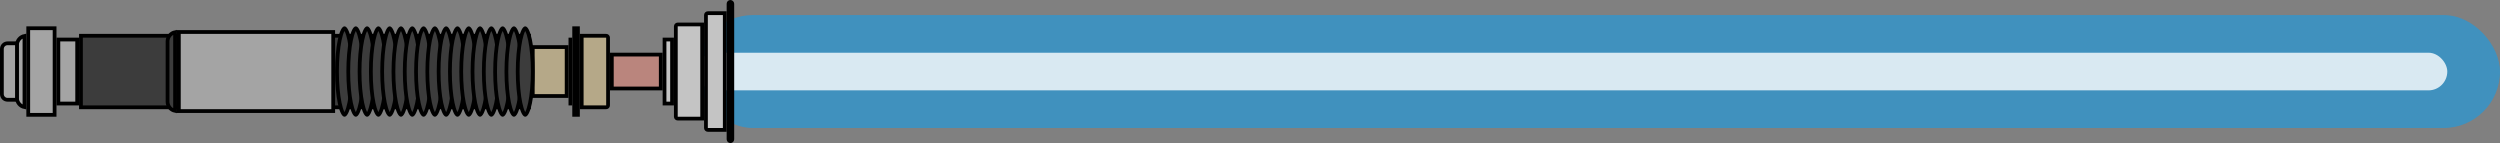 <svg width="664" height="38" viewBox="0 0 664 38" fill="none" xmlns="http://www.w3.org/2000/svg">
<rect x="0" y="0" width="664" height="38" fill="#808080" stroke="none"/>
<g id="lightsaber">
<g id="light-saber">
<rect id="outer-light" x="185" y="4" width="479" height="30" rx="15" fill="#00A2FD" fill-opacity="0.5"/>
<rect id="inner-light" x="185" y="14" width="465" height="10" rx="5" fill="white" fill-opacity="0.8"/>
</g>
<g id="saber-wrist">
<rect id="Rectangle 3" x="21.5" y="9.5" width="119" height="19" fill="#3C3C3C" stroke="black"/>
<rect id="Rectangle 10" x="141.5" y="12.5" width="9" height="13" fill="#B5A888" stroke="black"/>
<rect id="Rectangle 11" x="151.25" y="10.25" width="0.5" height="17.5" fill="#B5A888" stroke="black" stroke-width="0.5"/>
<rect id="Rectangle 12" x="152.5" y="7.5" width="1" height="23" fill="#B5A888" stroke="black"/>
<path id="Rectangle 13" d="M154.5 9.5H161C161.276 9.5 161.5 9.724 161.5 10V28C161.5 28.276 161.276 28.5 161 28.5H154.5V9.5Z" fill="#B5A888" stroke="black"/>
<rect id="Rectangle 14" x="162.5" y="14.5" width="13" height="9" fill="#BA857D" stroke="black"/>
<rect id="Rectangle 15" x="176.5" y="10.5" width="2" height="17" fill="#C4C4C4" stroke="black"/>
<path id="Rectangle 16" d="M180 6.5H186.5V31.5H180C179.724 31.5 179.5 31.276 179.5 31V7C179.5 6.724 179.724 6.5 180 6.5Z" fill="#C4C4C4" stroke="black"/>
<path id="Ellipse 1" d="M93.5 19C93.5 22.29 93.222 25.254 92.778 27.383C92.556 28.452 92.297 29.284 92.025 29.836C91.888 30.113 91.761 30.294 91.653 30.399C91.602 30.451 91.562 30.476 91.537 30.489C91.513 30.5 91.502 30.5 91.5 30.5C91.498 30.5 91.487 30.5 91.463 30.489C91.438 30.476 91.398 30.451 91.347 30.399C91.239 30.294 91.112 30.113 90.975 29.836C90.703 29.284 90.444 28.452 90.222 27.383C89.778 25.254 89.5 22.29 89.5 19C89.5 15.71 89.778 12.746 90.222 10.617C90.444 9.548 90.703 8.716 90.975 8.164C91.112 7.887 91.239 7.706 91.347 7.601C91.398 7.549 91.438 7.524 91.463 7.511C91.487 7.5 91.498 7.5 91.5 7.5C91.502 7.5 91.513 7.5 91.537 7.511C91.562 7.524 91.602 7.549 91.653 7.601C91.761 7.706 91.888 7.887 92.025 8.164C92.297 8.716 92.556 9.548 92.778 10.617C93.222 12.746 93.5 15.71 93.5 19Z" fill="#3C3C3C" stroke="black"/>
<path id="Ellipse 2" d="M96.5 19C96.5 22.29 96.222 25.254 95.778 27.383C95.556 28.452 95.297 29.284 95.025 29.836C94.888 30.113 94.761 30.294 94.653 30.399C94.602 30.451 94.562 30.476 94.537 30.489C94.513 30.5 94.502 30.5 94.5 30.5C94.498 30.5 94.487 30.5 94.463 30.489C94.438 30.476 94.398 30.451 94.347 30.399C94.239 30.294 94.112 30.113 93.975 29.836C93.703 29.284 93.444 28.452 93.222 27.383C92.778 25.254 92.5 22.29 92.5 19C92.5 15.71 92.778 12.746 93.222 10.617C93.444 9.548 93.703 8.716 93.975 8.164C94.112 7.887 94.239 7.706 94.347 7.601C94.398 7.549 94.438 7.524 94.463 7.511C94.487 7.5 94.498 7.5 94.5 7.5C94.502 7.5 94.513 7.5 94.537 7.511C94.562 7.524 94.602 7.549 94.653 7.601C94.761 7.706 94.888 7.887 95.025 8.164C95.297 8.716 95.556 9.548 95.778 10.617C96.222 12.746 96.5 15.71 96.5 19Z" fill="#3C3C3C" stroke="black"/>
<path id="Ellipse 3" d="M99.5 19C99.5 22.29 99.222 25.254 98.778 27.383C98.556 28.452 98.297 29.284 98.025 29.836C97.888 30.113 97.761 30.294 97.653 30.399C97.602 30.451 97.562 30.476 97.537 30.489C97.513 30.5 97.502 30.5 97.5 30.5C97.498 30.5 97.487 30.5 97.463 30.489C97.438 30.476 97.398 30.451 97.347 30.399C97.239 30.294 97.112 30.113 96.975 29.836C96.703 29.284 96.444 28.452 96.222 27.383C95.778 25.254 95.5 22.29 95.5 19C95.5 15.71 95.778 12.746 96.222 10.617C96.444 9.548 96.703 8.716 96.975 8.164C97.112 7.887 97.239 7.706 97.347 7.601C97.398 7.549 97.438 7.524 97.463 7.511C97.487 7.5 97.498 7.5 97.5 7.5C97.502 7.5 97.513 7.5 97.537 7.511C97.562 7.524 97.602 7.549 97.653 7.601C97.761 7.706 97.888 7.887 98.025 8.164C98.297 8.716 98.556 9.548 98.778 10.617C99.222 12.746 99.5 15.71 99.5 19Z" fill="#3C3C3C" stroke="black"/>
<path id="Ellipse 4" d="M102.5 19C102.5 22.29 102.222 25.254 101.778 27.383C101.556 28.452 101.297 29.284 101.025 29.836C100.888 30.113 100.761 30.294 100.653 30.399C100.602 30.451 100.562 30.476 100.537 30.489C100.513 30.5 100.502 30.5 100.5 30.5C100.498 30.5 100.487 30.5 100.463 30.489C100.438 30.476 100.398 30.451 100.347 30.399C100.239 30.294 100.112 30.113 99.975 29.836C99.703 29.284 99.444 28.452 99.222 27.383C98.778 25.254 98.5 22.29 98.5 19C98.5 15.71 98.778 12.746 99.222 10.617C99.444 9.548 99.703 8.716 99.975 8.164C100.112 7.887 100.239 7.706 100.347 7.601C100.398 7.549 100.438 7.524 100.463 7.511C100.487 7.5 100.498 7.5 100.5 7.5C100.502 7.5 100.513 7.5 100.537 7.511C100.562 7.524 100.602 7.549 100.653 7.601C100.761 7.706 100.888 7.887 101.025 8.164C101.297 8.716 101.556 9.548 101.778 10.617C102.222 12.746 102.5 15.71 102.5 19Z" fill="#3C3C3C" stroke="black"/>
<path id="Ellipse 5" d="M105.5 19C105.5 22.29 105.222 25.254 104.778 27.383C104.556 28.452 104.297 29.284 104.025 29.836C103.888 30.113 103.761 30.294 103.653 30.399C103.602 30.451 103.562 30.476 103.537 30.489C103.513 30.5 103.502 30.5 103.5 30.5C103.498 30.5 103.487 30.5 103.463 30.489C103.438 30.476 103.398 30.451 103.347 30.399C103.239 30.294 103.112 30.113 102.975 29.836C102.703 29.284 102.444 28.452 102.222 27.383C101.778 25.254 101.5 22.29 101.5 19C101.5 15.71 101.778 12.746 102.222 10.617C102.444 9.548 102.703 8.716 102.975 8.164C103.112 7.887 103.239 7.706 103.347 7.601C103.398 7.549 103.438 7.524 103.463 7.511C103.487 7.5 103.498 7.5 103.5 7.5C103.502 7.5 103.513 7.5 103.537 7.511C103.562 7.524 103.602 7.549 103.653 7.601C103.761 7.706 103.888 7.887 104.025 8.164C104.297 8.716 104.556 9.548 104.778 10.617C105.222 12.746 105.5 15.71 105.5 19Z" fill="#3C3C3C" stroke="black"/>
<path id="Ellipse 6" d="M108.5 19C108.5 22.29 108.222 25.254 107.778 27.383C107.556 28.452 107.297 29.284 107.025 29.836C106.888 30.113 106.761 30.294 106.653 30.399C106.602 30.451 106.562 30.476 106.537 30.489C106.513 30.5 106.502 30.5 106.5 30.5C106.498 30.5 106.487 30.5 106.463 30.489C106.438 30.476 106.398 30.451 106.347 30.399C106.239 30.294 106.112 30.113 105.975 29.836C105.703 29.284 105.444 28.452 105.222 27.383C104.778 25.254 104.5 22.29 104.5 19C104.5 15.71 104.778 12.746 105.222 10.617C105.444 9.548 105.703 8.716 105.975 8.164C106.112 7.887 106.239 7.706 106.347 7.601C106.398 7.549 106.438 7.524 106.463 7.511C106.487 7.5 106.498 7.5 106.5 7.5C106.502 7.5 106.513 7.5 106.537 7.511C106.562 7.524 106.602 7.549 106.653 7.601C106.761 7.706 106.888 7.887 107.025 8.164C107.297 8.716 107.556 9.548 107.778 10.617C108.222 12.746 108.5 15.71 108.5 19Z" fill="#3C3C3C" stroke="black"/>
<path id="Ellipse 7" d="M111.5 19C111.5 22.29 111.222 25.254 110.778 27.383C110.556 28.452 110.297 29.284 110.025 29.836C109.888 30.113 109.761 30.294 109.653 30.399C109.602 30.451 109.562 30.476 109.537 30.489C109.513 30.5 109.502 30.5 109.5 30.5C109.498 30.5 109.487 30.5 109.463 30.489C109.438 30.476 109.398 30.451 109.347 30.399C109.239 30.294 109.112 30.113 108.975 29.836C108.703 29.284 108.444 28.452 108.222 27.383C107.778 25.254 107.5 22.29 107.5 19C107.5 15.71 107.778 12.746 108.222 10.617C108.444 9.548 108.703 8.716 108.975 8.164C109.112 7.887 109.239 7.706 109.347 7.601C109.398 7.549 109.438 7.524 109.463 7.511C109.487 7.5 109.498 7.5 109.5 7.5C109.502 7.5 109.513 7.5 109.537 7.511C109.562 7.524 109.602 7.549 109.653 7.601C109.761 7.706 109.888 7.887 110.025 8.164C110.297 8.716 110.556 9.548 110.778 10.617C111.222 12.746 111.5 15.71 111.5 19Z" fill="#3C3C3C" stroke="black"/>
<path id="Ellipse 8" d="M114.5 19C114.5 22.29 114.222 25.254 113.778 27.383C113.556 28.452 113.297 29.284 113.025 29.836C112.888 30.113 112.761 30.294 112.653 30.399C112.602 30.451 112.562 30.476 112.537 30.489C112.513 30.5 112.502 30.5 112.5 30.5C112.498 30.5 112.487 30.5 112.463 30.489C112.438 30.476 112.398 30.451 112.347 30.399C112.239 30.294 112.112 30.113 111.975 29.836C111.703 29.284 111.444 28.452 111.222 27.383C110.778 25.254 110.5 22.29 110.5 19C110.5 15.71 110.778 12.746 111.222 10.617C111.444 9.548 111.703 8.716 111.975 8.164C112.112 7.887 112.239 7.706 112.347 7.601C112.398 7.549 112.438 7.524 112.463 7.511C112.487 7.5 112.498 7.5 112.5 7.5C112.502 7.5 112.513 7.5 112.537 7.511C112.562 7.524 112.602 7.549 112.653 7.601C112.761 7.706 112.888 7.887 113.025 8.164C113.297 8.716 113.556 9.548 113.778 10.617C114.222 12.746 114.5 15.71 114.5 19Z" fill="#3C3C3C" stroke="black"/>
<path id="Ellipse 9" d="M117.5 19C117.5 22.29 117.222 25.254 116.778 27.383C116.556 28.452 116.297 29.284 116.025 29.836C115.888 30.113 115.761 30.294 115.653 30.399C115.602 30.451 115.562 30.476 115.537 30.489C115.513 30.5 115.502 30.5 115.5 30.5C115.498 30.5 115.487 30.5 115.463 30.489C115.438 30.476 115.398 30.451 115.347 30.399C115.239 30.294 115.112 30.113 114.975 29.836C114.703 29.284 114.444 28.452 114.222 27.383C113.778 25.254 113.5 22.29 113.5 19C113.5 15.71 113.778 12.746 114.222 10.617C114.444 9.548 114.703 8.716 114.975 8.164C115.112 7.887 115.239 7.706 115.347 7.601C115.398 7.549 115.438 7.524 115.463 7.511C115.487 7.5 115.498 7.5 115.5 7.5C115.502 7.5 115.513 7.5 115.537 7.511C115.562 7.524 115.602 7.549 115.653 7.601C115.761 7.706 115.888 7.887 116.025 8.164C116.297 8.716 116.556 9.548 116.778 10.617C117.222 12.746 117.5 15.71 117.5 19Z" fill="#3C3C3C" stroke="black"/>
<path id="Ellipse 10" d="M120.5 19C120.5 22.29 120.222 25.254 119.778 27.383C119.556 28.452 119.297 29.284 119.025 29.836C118.888 30.113 118.761 30.294 118.653 30.399C118.602 30.451 118.562 30.476 118.537 30.489C118.513 30.5 118.502 30.5 118.5 30.5C118.498 30.5 118.487 30.5 118.463 30.489C118.438 30.476 118.398 30.451 118.347 30.399C118.239 30.294 118.112 30.113 117.975 29.836C117.703 29.284 117.444 28.452 117.222 27.383C116.778 25.254 116.5 22.29 116.5 19C116.5 15.71 116.778 12.746 117.222 10.617C117.444 9.548 117.703 8.716 117.975 8.164C118.112 7.887 118.239 7.706 118.347 7.601C118.398 7.549 118.438 7.524 118.463 7.511C118.487 7.5 118.498 7.5 118.5 7.5C118.502 7.5 118.513 7.5 118.537 7.511C118.562 7.524 118.602 7.549 118.653 7.601C118.761 7.706 118.888 7.887 119.025 8.164C119.297 8.716 119.556 9.548 119.778 10.617C120.222 12.746 120.5 15.71 120.5 19Z" fill="#3C3C3C" stroke="black"/>
<path id="Ellipse 11" d="M123.5 19C123.5 22.29 123.222 25.254 122.778 27.383C122.556 28.452 122.297 29.284 122.025 29.836C121.888 30.113 121.761 30.294 121.653 30.399C121.602 30.451 121.562 30.476 121.537 30.489C121.513 30.5 121.502 30.5 121.5 30.5C121.498 30.5 121.487 30.5 121.463 30.489C121.438 30.476 121.398 30.451 121.347 30.399C121.239 30.294 121.112 30.113 120.975 29.836C120.703 29.284 120.444 28.452 120.222 27.383C119.778 25.254 119.5 22.29 119.5 19C119.5 15.71 119.778 12.746 120.222 10.617C120.444 9.548 120.703 8.716 120.975 8.164C121.112 7.887 121.239 7.706 121.347 7.601C121.398 7.549 121.438 7.524 121.463 7.511C121.487 7.5 121.498 7.5 121.5 7.5C121.502 7.5 121.513 7.5 121.537 7.511C121.562 7.524 121.602 7.549 121.653 7.601C121.761 7.706 121.888 7.887 122.025 8.164C122.297 8.716 122.556 9.548 122.778 10.617C123.222 12.746 123.5 15.71 123.5 19Z" fill="#3C3C3C" stroke="black"/>
<path id="Ellipse 12" d="M126.5 19C126.5 22.29 126.222 25.254 125.778 27.383C125.556 28.452 125.297 29.284 125.025 29.836C124.888 30.113 124.761 30.294 124.653 30.399C124.602 30.451 124.562 30.476 124.537 30.489C124.513 30.5 124.502 30.5 124.5 30.5C124.498 30.5 124.487 30.5 124.463 30.489C124.438 30.476 124.398 30.451 124.347 30.399C124.239 30.294 124.112 30.113 123.975 29.836C123.703 29.284 123.444 28.452 123.222 27.383C122.778 25.254 122.5 22.29 122.5 19C122.5 15.71 122.778 12.746 123.222 10.617C123.444 9.548 123.703 8.716 123.975 8.164C124.112 7.887 124.239 7.706 124.347 7.601C124.398 7.549 124.438 7.524 124.463 7.511C124.487 7.5 124.498 7.5 124.5 7.5C124.502 7.5 124.513 7.5 124.537 7.511C124.562 7.524 124.602 7.549 124.653 7.601C124.761 7.706 124.888 7.887 125.025 8.164C125.297 8.716 125.556 9.548 125.778 10.617C126.222 12.746 126.5 15.71 126.5 19Z" fill="#3C3C3C" stroke="black"/>
<path id="Ellipse 13" d="M129.5 19C129.5 22.29 129.222 25.254 128.778 27.383C128.556 28.452 128.297 29.284 128.025 29.836C127.888 30.113 127.761 30.294 127.653 30.399C127.602 30.451 127.562 30.476 127.537 30.489C127.513 30.5 127.502 30.5 127.5 30.5C127.498 30.5 127.487 30.5 127.463 30.489C127.438 30.476 127.398 30.451 127.347 30.399C127.239 30.294 127.112 30.113 126.975 29.836C126.703 29.284 126.444 28.452 126.222 27.383C125.778 25.254 125.5 22.29 125.5 19C125.5 15.71 125.778 12.746 126.222 10.617C126.444 9.548 126.703 8.716 126.975 8.164C127.112 7.887 127.239 7.706 127.347 7.601C127.398 7.549 127.438 7.524 127.463 7.511C127.487 7.5 127.498 7.5 127.5 7.5C127.502 7.5 127.513 7.5 127.537 7.511C127.562 7.524 127.602 7.549 127.653 7.601C127.761 7.706 127.888 7.887 128.025 8.164C128.297 8.716 128.556 9.548 128.778 10.617C129.222 12.746 129.5 15.71 129.5 19Z" fill="#3C3C3C" stroke="black"/>
<path id="Ellipse 14" d="M132.5 19C132.5 22.29 132.222 25.254 131.778 27.383C131.556 28.452 131.297 29.284 131.025 29.836C130.888 30.113 130.761 30.294 130.653 30.399C130.602 30.451 130.562 30.476 130.537 30.489C130.513 30.5 130.502 30.5 130.5 30.5C130.498 30.5 130.487 30.5 130.463 30.489C130.438 30.476 130.398 30.451 130.347 30.399C130.239 30.294 130.112 30.113 129.975 29.836C129.703 29.284 129.444 28.452 129.222 27.383C128.778 25.254 128.5 22.29 128.5 19C128.5 15.71 128.778 12.746 129.222 10.617C129.444 9.548 129.703 8.716 129.975 8.164C130.112 7.887 130.239 7.706 130.347 7.601C130.398 7.549 130.438 7.524 130.463 7.511C130.487 7.5 130.498 7.5 130.5 7.5C130.502 7.5 130.513 7.5 130.537 7.511C130.562 7.524 130.602 7.549 130.653 7.601C130.761 7.706 130.888 7.887 131.025 8.164C131.297 8.716 131.556 9.548 131.778 10.617C132.222 12.746 132.5 15.71 132.5 19Z" fill="#3C3C3C" stroke="black"/>
<path id="Ellipse 15" d="M135.5 19C135.5 22.29 135.222 25.254 134.778 27.383C134.556 28.452 134.297 29.284 134.025 29.836C133.888 30.113 133.761 30.294 133.653 30.399C133.602 30.451 133.562 30.476 133.537 30.489C133.513 30.5 133.502 30.5 133.5 30.5C133.498 30.5 133.487 30.5 133.463 30.489C133.438 30.476 133.398 30.451 133.347 30.399C133.239 30.294 133.112 30.113 132.975 29.836C132.703 29.284 132.444 28.452 132.222 27.383C131.778 25.254 131.5 22.29 131.5 19C131.5 15.71 131.778 12.746 132.222 10.617C132.444 9.548 132.703 8.716 132.975 8.164C133.112 7.887 133.239 7.706 133.347 7.601C133.398 7.549 133.438 7.524 133.463 7.511C133.487 7.5 133.498 7.5 133.5 7.5C133.502 7.5 133.513 7.5 133.537 7.511C133.562 7.524 133.602 7.549 133.653 7.601C133.761 7.706 133.888 7.887 134.025 8.164C134.297 8.716 134.556 9.548 134.778 10.617C135.222 12.746 135.5 15.71 135.5 19Z" fill="#3C3C3C" stroke="black"/>
<path id="Ellipse 16" d="M138.5 19C138.5 22.29 138.222 25.254 137.778 27.383C137.556 28.452 137.297 29.284 137.025 29.836C136.888 30.113 136.761 30.294 136.653 30.399C136.602 30.451 136.562 30.476 136.537 30.489C136.513 30.5 136.502 30.5 136.5 30.5C136.498 30.5 136.487 30.5 136.463 30.489C136.438 30.476 136.398 30.451 136.347 30.399C136.239 30.294 136.112 30.113 135.975 29.836C135.703 29.284 135.444 28.452 135.222 27.383C134.778 25.254 134.5 22.29 134.5 19C134.5 15.71 134.778 12.746 135.222 10.617C135.444 9.548 135.703 8.716 135.975 8.164C136.112 7.887 136.239 7.706 136.347 7.601C136.398 7.549 136.438 7.524 136.463 7.511C136.487 7.5 136.498 7.5 136.5 7.5C136.502 7.5 136.513 7.5 136.537 7.511C136.562 7.524 136.602 7.549 136.653 7.601C136.761 7.706 136.888 7.887 137.025 8.164C137.297 8.716 137.556 9.548 137.778 10.617C138.222 12.746 138.5 15.71 138.5 19Z" fill="#3C3C3C" stroke="black"/>
<path id="Ellipse 17" d="M141.5 19C141.5 22.29 141.222 25.254 140.778 27.383C140.556 28.452 140.297 29.284 140.025 29.836C139.888 30.113 139.761 30.294 139.653 30.399C139.602 30.451 139.562 30.476 139.537 30.489C139.513 30.5 139.502 30.5 139.5 30.5C139.498 30.5 139.487 30.5 139.463 30.489C139.438 30.476 139.398 30.451 139.347 30.399C139.239 30.294 139.112 30.113 138.975 29.836C138.703 29.284 138.444 28.452 138.222 27.383C137.778 25.254 137.5 22.29 137.5 19C137.5 15.71 137.778 12.746 138.222 10.617C138.444 9.548 138.703 8.716 138.975 8.164C139.112 7.887 139.239 7.706 139.347 7.601C139.398 7.549 139.438 7.524 139.463 7.511C139.487 7.5 139.498 7.5 139.5 7.5C139.502 7.5 139.513 7.5 139.537 7.511C139.562 7.524 139.602 7.549 139.653 7.601C139.761 7.706 139.888 7.887 140.025 8.164C140.297 8.716 140.556 9.548 140.778 10.617C141.222 12.746 141.5 15.71 141.5 19Z" fill="#3C3C3C" stroke="black"/>
<rect id="Rectangle 4" x="47.5" y="8.5" width="41" height="21" fill="#A4A4A4" stroke="black"/>
<path id="Rectangle 5" d="M46.5 29.45C45.359 29.218 44.5 28.209 44.5 27V11C44.5 9.791 45.359 8.782 46.5 8.55V29.45Z" fill="#3C3C3C" stroke="black"/>
<rect id="Rectangle 6" x="15.5" y="10.5" width="5" height="17" fill="#A4A4A4" stroke="black"/>
<rect id="Rectangle 7" x="7.5" y="7.5" width="7" height="23" fill="#A4A4A4" stroke="black"/>
<path id="Rectangle 8" d="M6.5 28.45C5.359 28.218 4.5 27.209 4.5 26V12C4.5 10.79 5.359 9.782 6.5 9.55V28.45Z" fill="#A4A4A4" stroke="black"/>
<path id="Rectangle 9" d="M2 11.5H4.5V26.5H2C1.172 26.5 0.5 25.828 0.5 25V13C0.5 12.172 1.172 11.5 2 11.5Z" fill="#A4A4A4" stroke="black"/>
<path id="Rectangle 17" d="M188 3.5H192.5V34.5H188C187.724 34.5 187.5 34.276 187.5 34V4C187.5 3.724 187.724 3.5 188 3.5Z" fill="#C4C4C4" stroke="black"/>
<rect id="Rectangle 18" x="193.5" y="0.5" width="1" height="37" rx="0.5" fill="#C4C4C4" stroke="black"/>
</g>
</g>
</svg>

